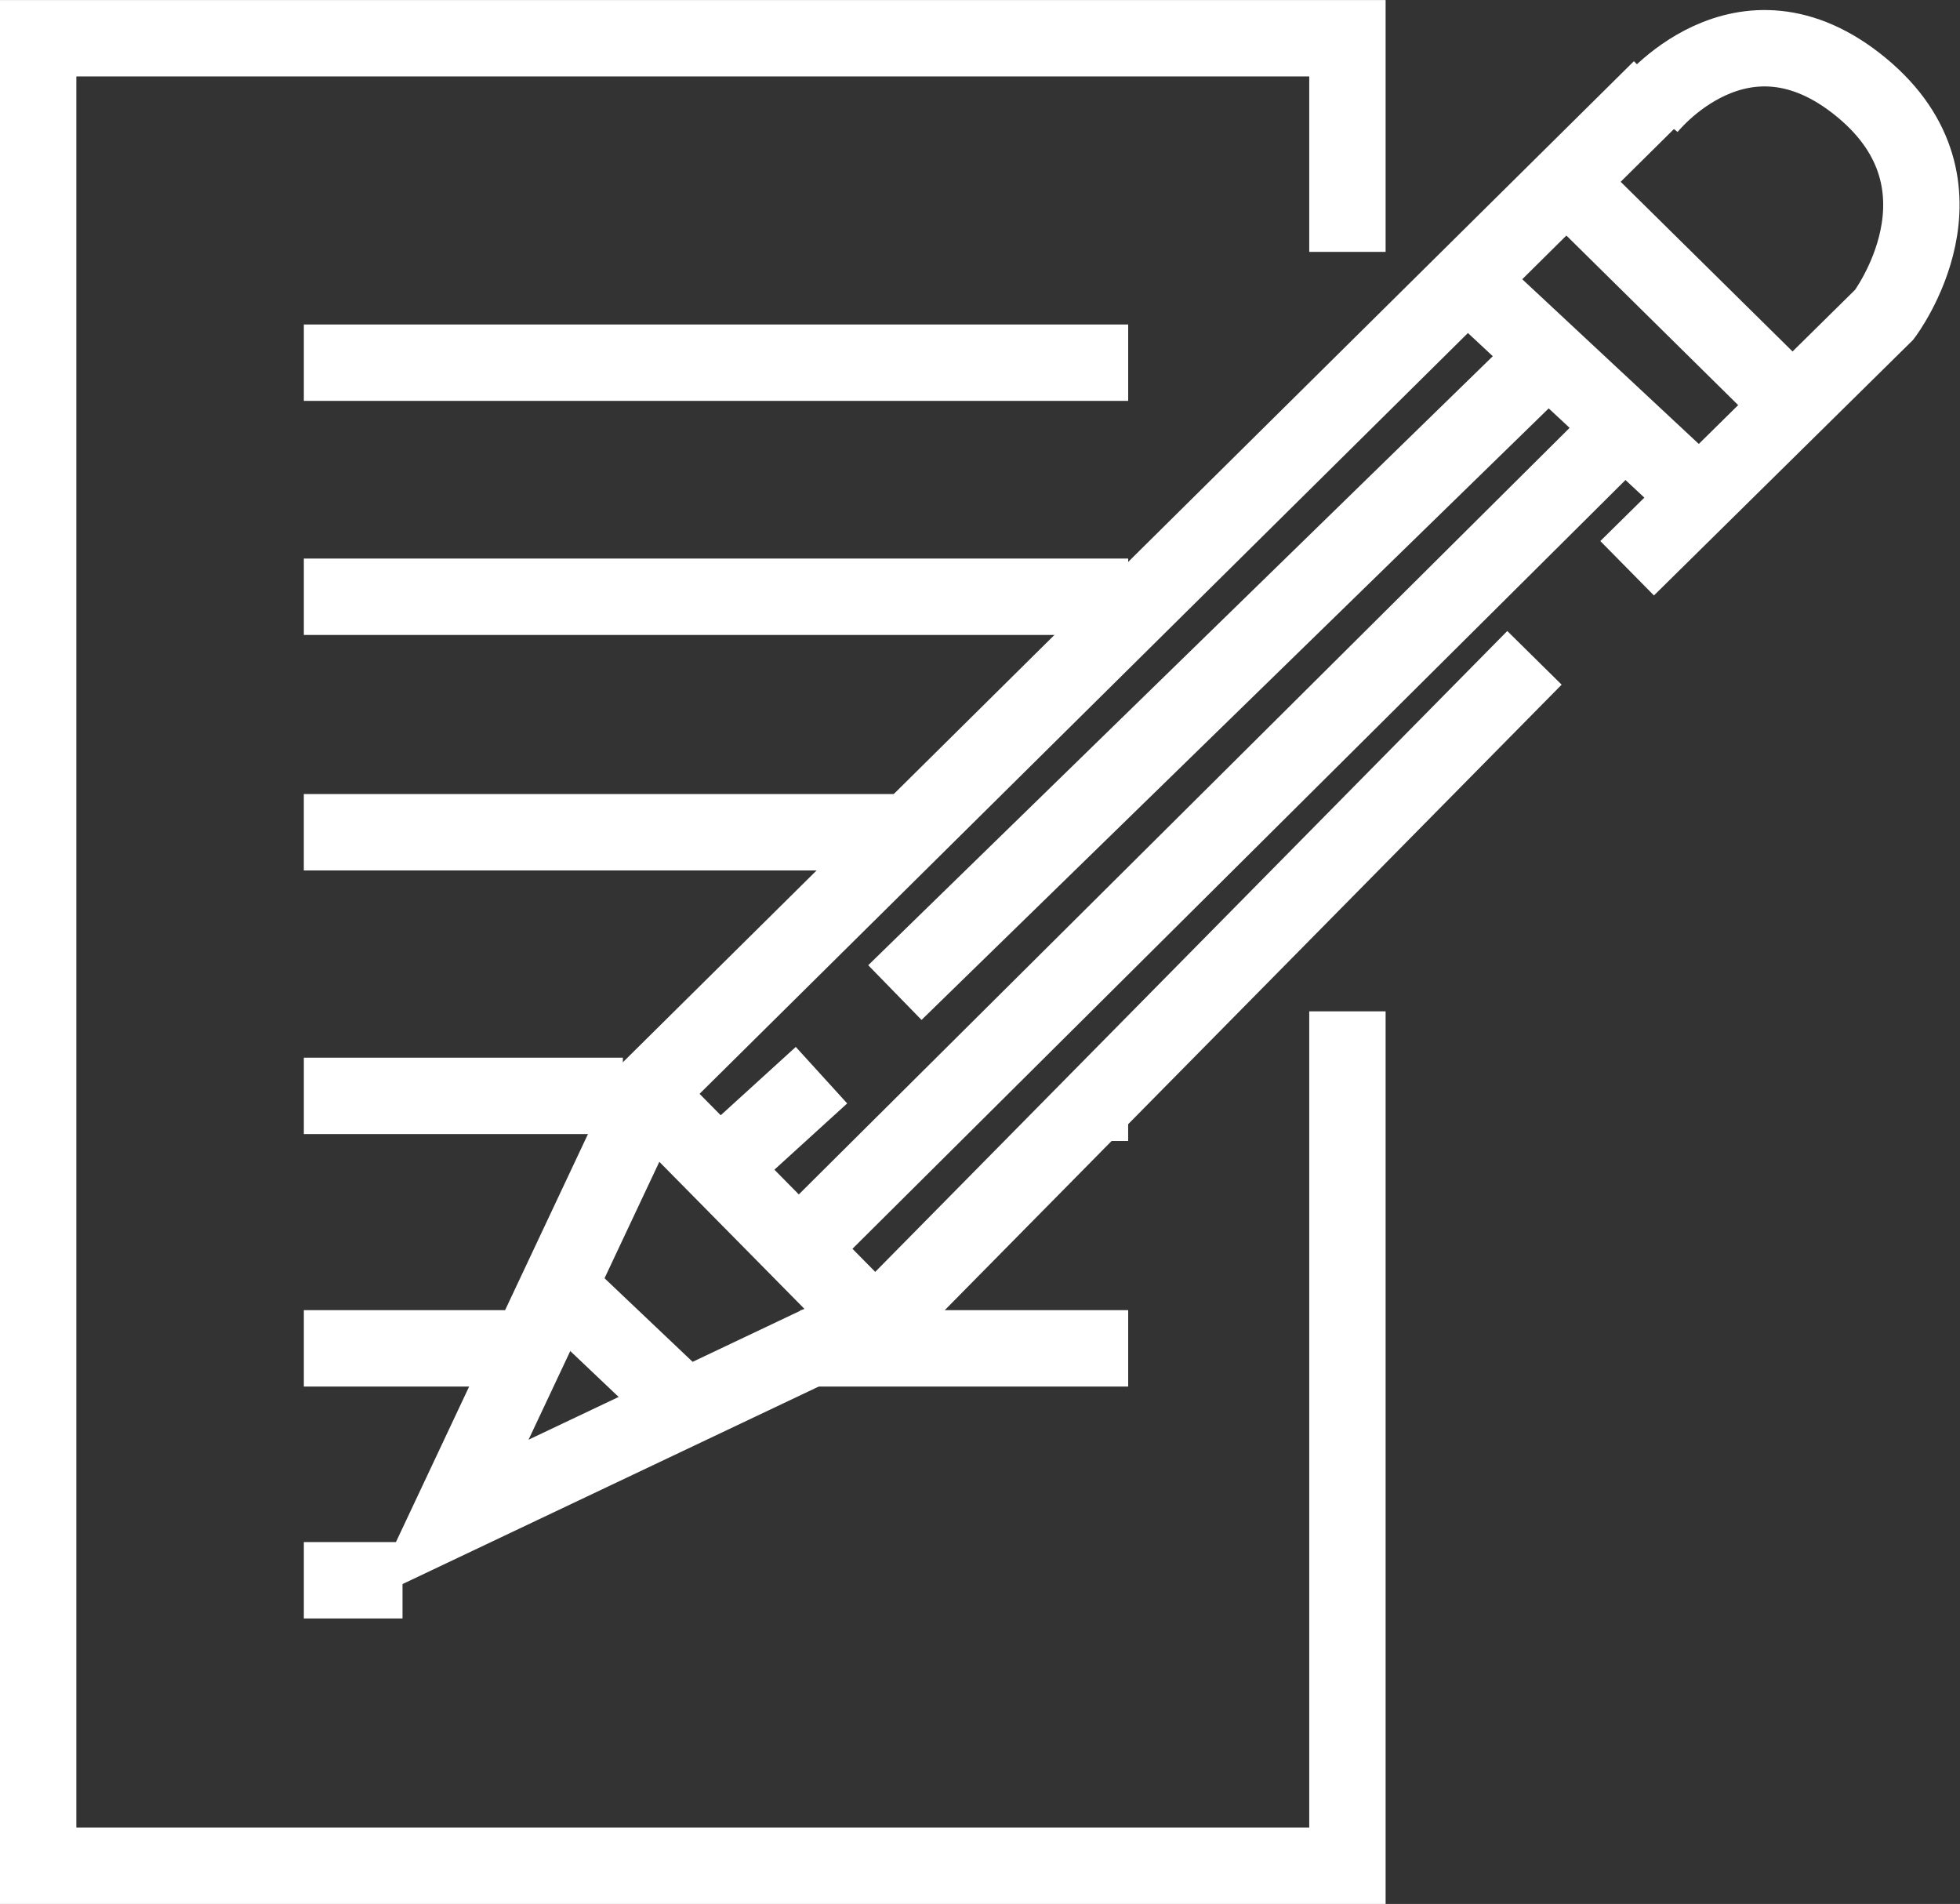 <svg xmlns="http://www.w3.org/2000/svg" viewBox="0 0 76.989 74.769">
  <rect x="0" y="0" width="76.989" height="74.769" fill="#333333" stroke="none"/>
  <defs>
    <style>
      .cls-1 {
        fill: none;
        stroke: #fff;
        stroke-width: 3px;
      }
    </style>
  </defs>
  <g id="Symbol_27_1" data-name="Symbol 27 – 1" transform="translate(-7989.802 -3018.757)">
    <path id="Path_90" data-name="Path 90" class="cls-1" d="M8629.837,3423.979l-39.606,39.207-8.009,17.013,17.4-8.255,25.254-25.6" transform="translate(-574.8 -401.753)"/>
    <path id="Path_91" data-name="Path 91" class="cls-1" d="M8630.006,3442.775l10.1-9.959s3.817-5.038-.9-8.926-8.4.827-8.4.827" transform="translate(-576.29 -401.702)"/>
    <path id="Path_92" data-name="Path 92" class="cls-1" d="M8627.918,3428.14l8.167,8.06" transform="translate(-576.226 -401.883)"/>
    <path id="Path_93" data-name="Path 93" class="cls-1" d="M8624.11,3432.3l8.324,7.764" transform="translate(-576.107 -402.012)"/>
    <path id="Path_94" data-name="Path 94" class="cls-1" d="M8628.969,3437.606l-32.207,32.022" transform="translate(-575.253 -402.178)"/>
    <path id="Path_95" data-name="Path 95" class="cls-1" d="M8598.871,3473.5l-8.567-8.681" transform="translate(-575.052 -403.027)"/>
    <path id="Path_96" data-name="Path 96" class="cls-1" d="M8593.473,3467.39l3.747-3.41" transform="translate(-575.15 -403)"/>
    <path id="Path_97" data-name="Path 97" class="cls-1" d="M8600.318,3459.836l25.375-24.737" transform="translate(-575.365 -402.1)"/>
    <path id="Path_98" data-name="Path 98" class="cls-1" d="M8587.106,3472.98l4.234,4.017" transform="translate(-574.953 -403.281)"/>
    <path id="Path_99" data-name="Path 99" class="cls-1" d="M8246.99,3329.338v-8.391h-51.428v71.769h51.428v-33.554" transform="translate(-204.261 -300.689)"/>
    <path id="Path_100" data-name="Path 100" class="cls-1" d="M8206.484,3334.1h32.38" transform="translate(-204.747 -301.1)"/>
    <path id="Path_101" data-name="Path 101" class="cls-1" d="M8206.484,3334.1h32.38" transform="translate(-204.747 -291.908)"/>
    <path id="Path_102" data-name="Path 102" class="cls-1" d="M8206.483,3334.1H8230.5" transform="translate(-204.747 -282.66)"/>
    <path id="Path_103" data-name="Path 103" class="cls-1" d="M8206.484,3334.1h12.532" transform="translate(-204.747 -272.307)"/>
    <path id="Path_107" data-name="Path 107" class="cls-1" d="M8206.484,3334.1h.917" transform="translate(-173.285 -272.035)"/>
    <path id="Path_104" data-name="Path 104" class="cls-1" d="M8206.484,3334.1h8.595" transform="translate(-204.747 -262.392)"/>
    <path id="Path_106" data-name="Path 106" class="cls-1" d="M8206.484,3334.1h12.878" transform="translate(-185.245 -262.392)"/>
    <path id="Path_105" data-name="Path 105" class="cls-1" d="M8206.484,3334.1h3.876" transform="translate(-204.747 -253.284)"/>
  </g>
</svg>
